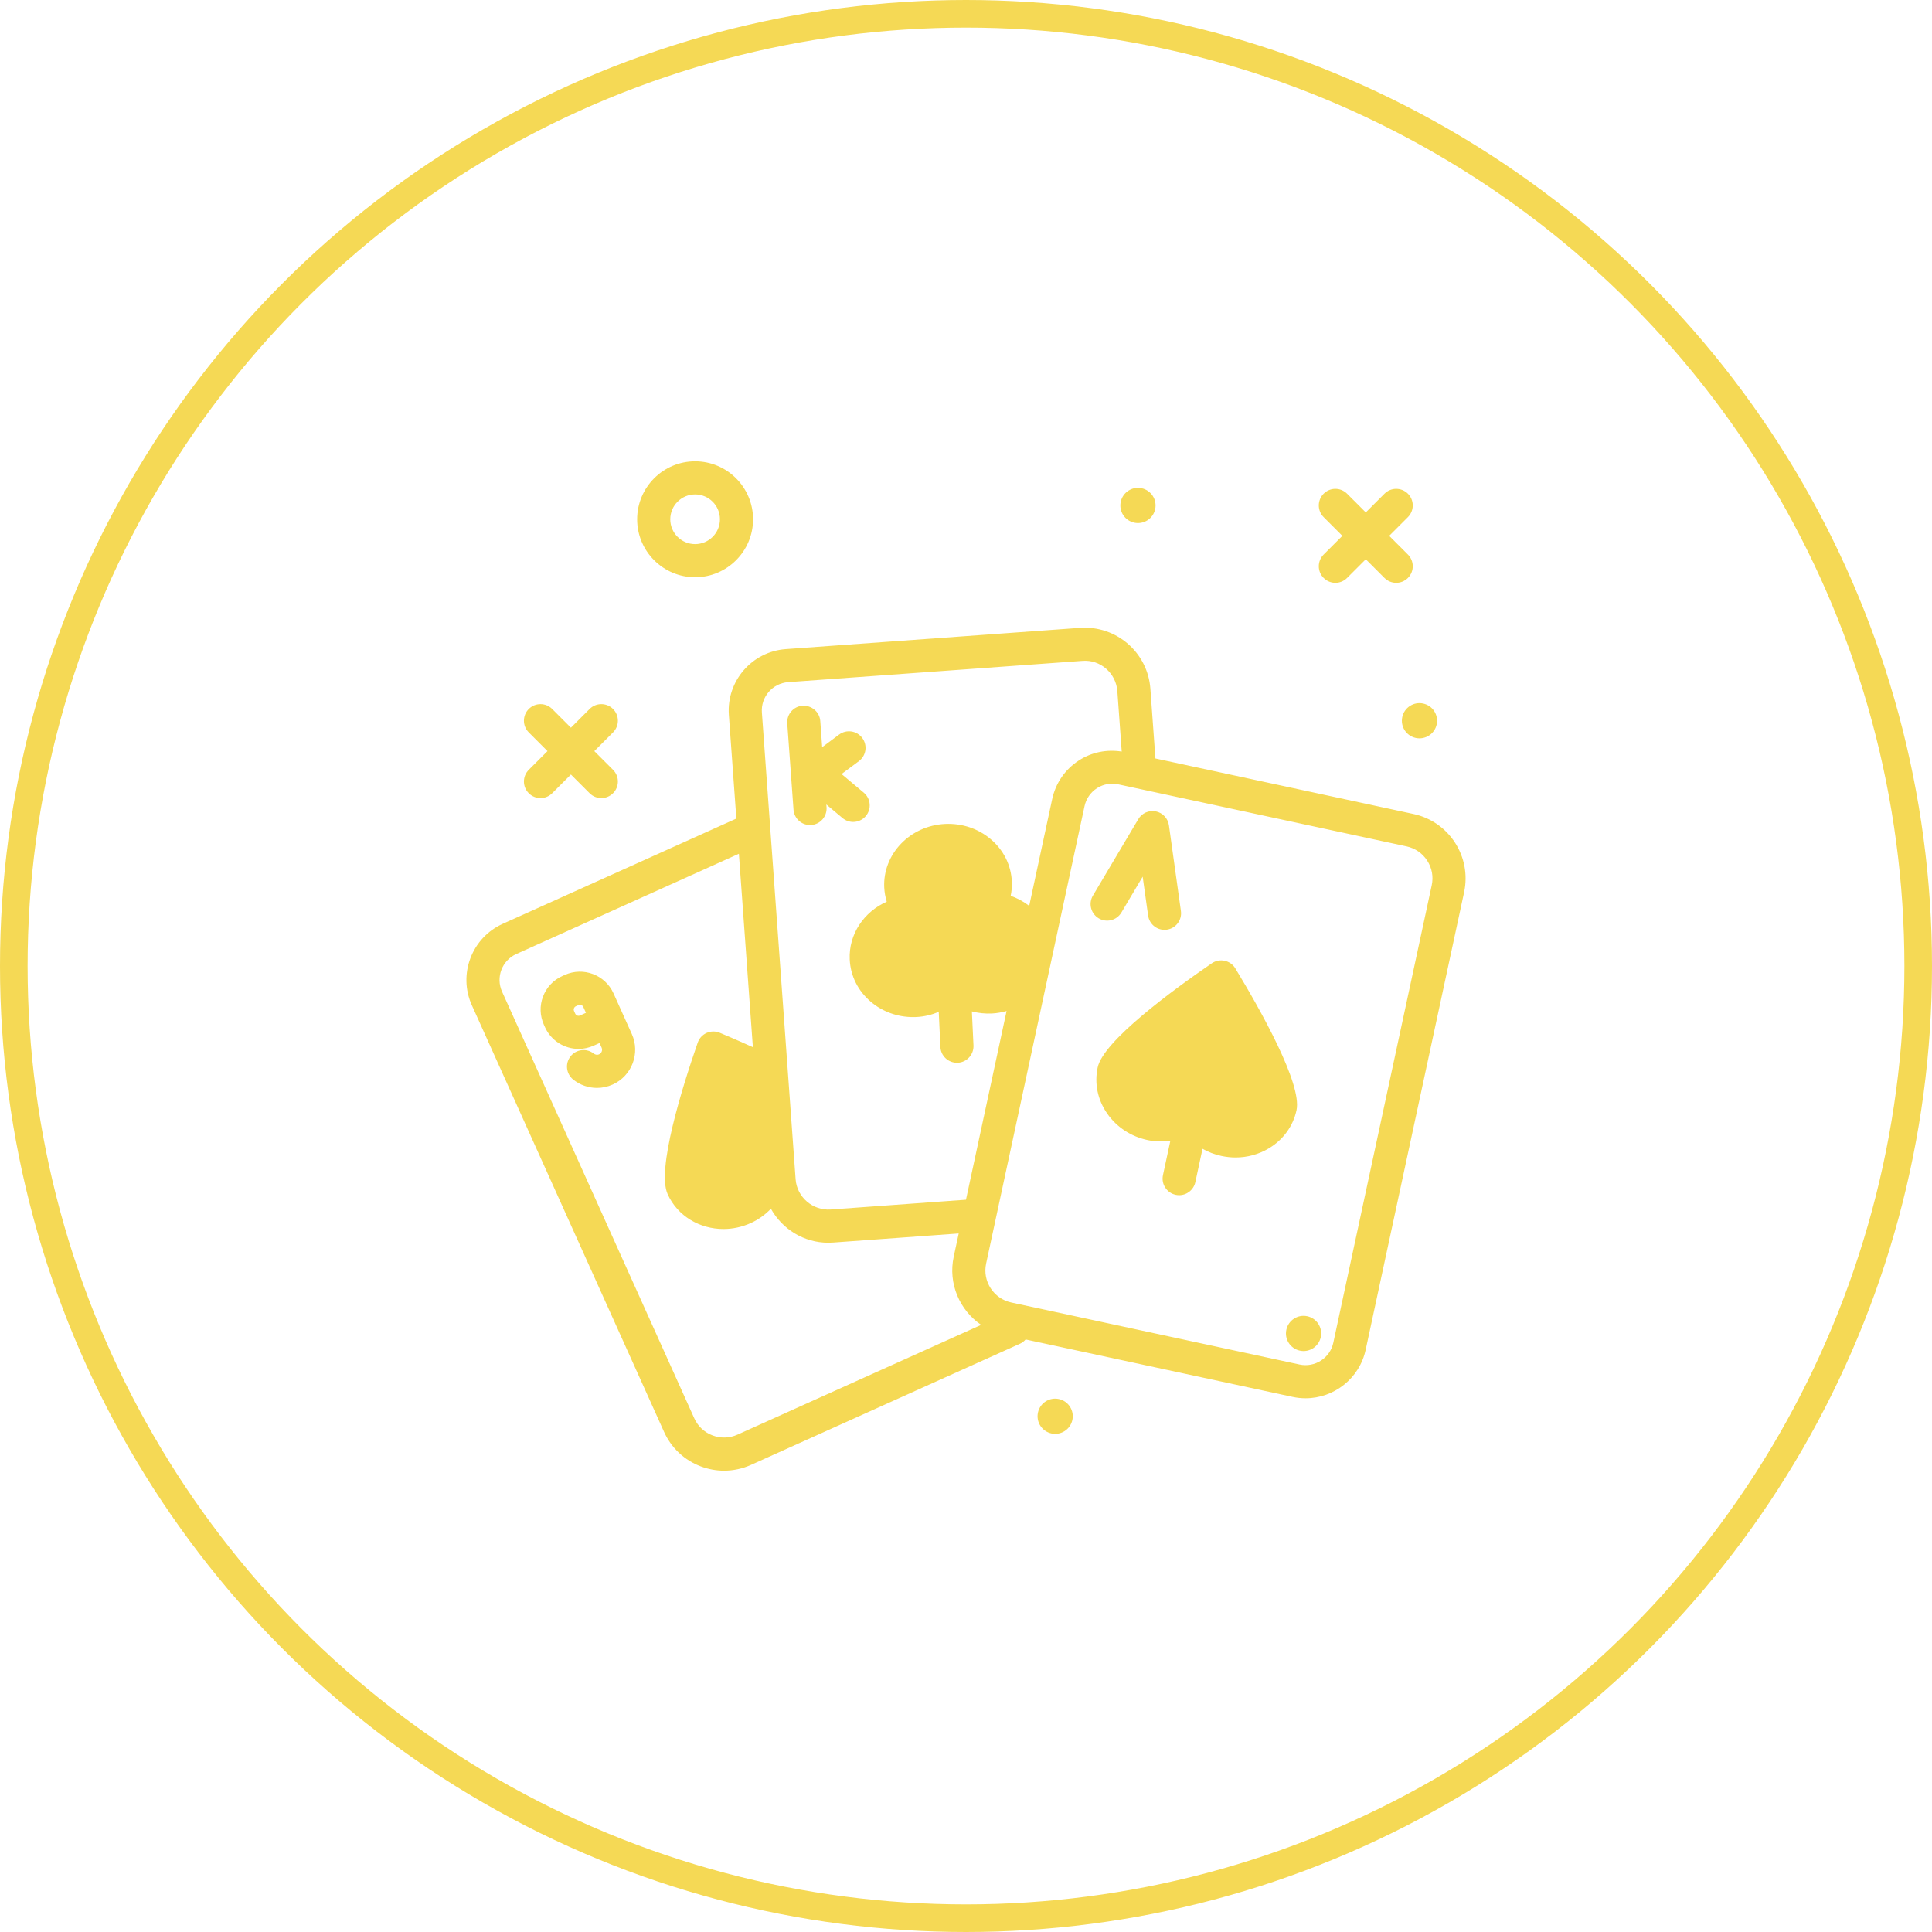 <svg width="140" height="140" viewBox="0 0 140 140" fill="none" xmlns="http://www.w3.org/2000/svg">
<circle cx="70" cy="70" r="69" stroke="#F5D955" stroke-width="2"/>
<path d="M50.37 41.828C52.686 41.828 54.57 39.944 54.57 37.629C54.57 35.313 52.686 33.428 50.37 33.428C48.054 33.428 46.17 35.313 46.17 37.629C46.17 39.944 48.054 41.828 50.37 41.828ZM50.37 35.828C51.363 35.828 52.17 36.636 52.17 37.629C52.17 38.621 51.363 39.428 50.37 39.428C49.377 39.428 48.57 38.621 48.57 37.629C48.57 36.636 49.377 35.828 50.37 35.828ZM38.317 55.784L39.673 54.428L38.317 53.072C37.849 52.604 37.849 51.844 38.317 51.375C38.786 50.907 39.545 50.907 40.014 51.375L41.37 52.731L42.726 51.375C43.194 50.907 43.954 50.907 44.423 51.375C44.891 51.844 44.891 52.604 44.423 53.072L43.067 54.428L44.423 55.784C44.891 56.253 44.891 57.012 44.423 57.481C44.188 57.715 43.881 57.833 43.574 57.833C43.267 57.833 42.96 57.715 42.726 57.481L41.37 56.125L40.014 57.481C39.78 57.715 39.472 57.833 39.166 57.833C38.859 57.833 38.551 57.715 38.317 57.481C37.849 57.012 37.849 56.253 38.317 55.784ZM95.917 40.184L97.273 38.828L95.917 37.472C95.448 37.004 95.448 36.244 95.917 35.775C96.386 35.307 97.145 35.307 97.614 35.775L98.97 37.131L100.326 35.775C100.794 35.307 101.554 35.307 102.023 35.775C102.491 36.244 102.491 37.004 102.023 37.472L100.667 38.828L102.023 40.184C102.491 40.653 102.491 41.412 102.023 41.881C101.788 42.115 101.481 42.233 101.174 42.233C100.867 42.233 100.56 42.115 100.326 41.881L98.97 40.525L97.614 41.881C97.38 42.115 97.072 42.233 96.766 42.233C96.459 42.233 96.151 42.115 95.917 41.881C95.448 41.412 95.448 40.653 95.917 40.184ZM57.501 58.673L57.048 52.422C57 51.761 57.497 51.186 58.158 51.138C58.808 51.103 59.393 51.587 59.441 52.249L59.578 54.142L60.805 53.23C61.338 52.833 62.088 52.946 62.484 53.478C62.879 54.01 62.769 54.761 62.237 55.157L60.982 56.089L62.594 57.441C63.101 57.867 63.168 58.623 62.742 59.132C62.505 59.414 62.165 59.561 61.822 59.561C61.55 59.561 61.277 59.468 61.052 59.28L59.879 58.296L59.894 58.499C59.942 59.16 59.445 59.735 58.784 59.783C58.755 59.785 58.726 59.786 58.696 59.786C58.073 59.786 57.547 59.305 57.501 58.673ZM45.141 73.501C45.141 73.501 45.141 73.501 45.141 73.501L44.457 71.981C43.853 70.642 42.27 70.041 40.928 70.646L40.746 70.727C40.097 71.019 39.6 71.548 39.349 72.214C39.096 72.88 39.119 73.605 39.411 74.254L39.492 74.436C39.937 75.422 40.911 76.007 41.929 76.007C42.294 76.007 42.665 75.932 43.02 75.772L43.445 75.581L43.595 75.914C43.678 76.099 43.596 76.317 43.413 76.4C43.26 76.467 43.119 76.419 43.033 76.352C42.516 75.939 41.758 76.025 41.346 76.543C40.934 77.061 41.02 77.817 41.538 78.23C42.038 78.629 42.645 78.834 43.259 78.834C43.643 78.834 44.031 78.753 44.397 78.588C45.788 77.963 46.41 76.321 45.784 74.929L45.141 73.501ZM42.034 73.584C41.898 73.645 41.741 73.584 41.682 73.45L41.6 73.268C41.562 73.185 41.575 73.111 41.593 73.064C41.611 73.017 41.65 72.952 41.733 72.914L41.914 72.833C41.95 72.817 41.987 72.809 42.024 72.809C42.126 72.809 42.223 72.868 42.268 72.967L42.46 73.392L42.034 73.584ZM102.434 58.987L83.726 54.962L83.361 49.91C83.171 47.287 80.9 45.31 78.258 45.497L56.938 47.038C54.487 47.216 52.638 49.354 52.816 51.805L53.359 59.318L36.426 66.946C34.184 67.955 33.182 70.6 34.191 72.841L48.119 103.758C48.643 104.92 49.587 105.809 50.778 106.26C51.329 106.468 51.901 106.572 52.471 106.572C53.137 106.572 53.803 106.43 54.428 106.148L73.918 97.369C74.079 97.296 74.212 97.188 74.322 97.063L93.669 101.225C93.983 101.293 94.297 101.325 94.606 101.325C96.662 101.325 98.514 99.894 98.963 97.806L106.095 64.655C106.648 62.082 105.006 59.54 102.434 58.987ZM57.112 49.431L78.432 47.89C79.735 47.78 80.871 48.78 80.968 50.084L81.284 54.462C80.199 54.29 79.109 54.504 78.182 55.104C77.181 55.75 76.493 56.748 76.244 57.911L74.58 65.642C74.179 65.336 73.73 65.085 73.237 64.918C73.309 64.577 73.338 64.227 73.321 63.874C73.266 62.686 72.722 61.598 71.79 60.809C70.883 60.04 69.72 59.654 68.493 59.706C65.944 59.825 63.963 61.888 64.075 64.306C64.092 64.659 64.154 65.005 64.257 65.338C62.604 66.072 61.489 67.699 61.574 69.529C61.63 70.717 62.173 71.805 63.106 72.595C63.954 73.313 65.035 73.702 66.169 73.702C66.246 73.702 66.325 73.7 66.402 73.697C66.973 73.67 67.518 73.535 68.025 73.324L68.145 75.867C68.175 76.51 68.706 77.011 69.342 77.011C69.361 77.011 69.381 77.01 69.4 77.01C70.062 76.979 70.573 76.417 70.542 75.755L70.426 73.289C70.894 73.412 71.384 73.466 71.88 73.44C72.249 73.423 72.6 73.355 72.94 73.261L69.998 86.936L60.189 87.646C58.902 87.735 57.748 86.756 57.653 85.452L55.209 51.631C55.126 50.5 55.981 49.514 57.112 49.431ZM53.441 103.96C52.864 104.22 52.219 104.239 51.628 104.015C51.036 103.791 50.568 103.349 50.308 102.772L36.38 71.855C35.913 70.821 36.376 69.6 37.411 69.134L53.543 61.867L54.556 75.882C53.217 75.276 52.207 74.859 52.15 74.835C51.845 74.709 51.501 74.716 51.199 74.851C50.899 74.987 50.667 75.24 50.559 75.552C49.401 78.89 47.577 84.755 48.378 86.531C49.096 88.124 50.706 89.059 52.422 89.059C53.08 89.059 53.754 88.921 54.4 88.63C54.963 88.376 55.45 88.017 55.864 87.592C56.686 89.065 58.248 90.053 60.016 90.053C60.13 90.053 60.246 90.049 60.362 90.041L69.472 89.382L69.11 91.063C68.691 93.016 69.541 94.946 71.098 96.007L53.441 103.96ZM103.749 64.149L96.617 97.3C96.379 98.41 95.284 99.114 94.173 98.879L73.277 94.383C72 94.108 71.183 92.844 71.457 91.567L78.59 58.415C78.706 57.879 79.024 57.419 79.484 57.12C79.822 56.903 80.205 56.79 80.596 56.79C80.742 56.79 80.888 56.806 81.034 56.837L101.93 61.333C102.549 61.467 103.079 61.833 103.422 62.365C103.766 62.896 103.882 63.531 103.749 64.149ZM95.708 96.896C95.559 97.584 94.881 98.022 94.193 97.874C93.504 97.726 93.066 97.048 93.214 96.359C93.362 95.671 94.041 95.232 94.729 95.381C95.418 95.528 95.856 96.207 95.708 96.896ZM81.214 36.359C81.362 35.671 82.041 35.232 82.729 35.381C83.418 35.529 83.856 36.207 83.708 36.896C83.559 37.584 82.881 38.022 82.193 37.874C81.504 37.726 81.066 37.048 81.214 36.359ZM77.708 102.896C77.559 103.584 76.881 104.022 76.193 103.874C75.504 103.726 75.066 103.048 75.214 102.359C75.362 101.671 76.041 101.232 76.729 101.381C77.418 101.528 77.856 102.207 77.708 102.896ZM103.129 50.981C103.818 51.129 104.256 51.807 104.108 52.496C103.959 53.184 103.281 53.622 102.593 53.474C101.904 53.326 101.466 52.648 101.614 51.959C101.762 51.271 102.441 50.832 103.129 50.981ZM89.516 70.171C89.345 69.888 89.065 69.689 88.742 69.62C88.421 69.551 88.082 69.618 87.81 69.804C84.898 71.804 79.951 75.443 79.542 77.346C79.291 78.509 79.538 79.7 80.238 80.702C80.919 81.676 81.95 82.354 83.142 82.61C83.701 82.731 84.262 82.74 84.808 82.665L84.273 85.154C84.133 85.802 84.546 86.441 85.194 86.58C85.278 86.598 85.363 86.607 85.447 86.607C86 86.607 86.498 86.222 86.619 85.66L87.138 83.246C87.556 83.483 88.015 83.659 88.504 83.764C88.848 83.838 89.193 83.875 89.536 83.875C90.382 83.875 91.21 83.651 91.936 83.219C92.985 82.594 93.701 81.609 93.951 80.448C94.361 78.544 91.348 73.191 89.516 70.171ZM79.615 66.544C79.046 66.206 78.858 65.469 79.196 64.9L82.484 59.36C82.744 58.922 83.249 58.697 83.753 58.796C84.252 58.897 84.634 59.302 84.705 59.806L85.573 66.013C85.665 66.669 85.207 67.276 84.551 67.368C84.495 67.376 84.439 67.379 84.384 67.379C83.794 67.379 83.281 66.946 83.197 66.346L82.802 63.527L81.261 66.124C80.921 66.694 80.186 66.884 79.615 66.544Z" fill="#F5D955"/>
</svg>

